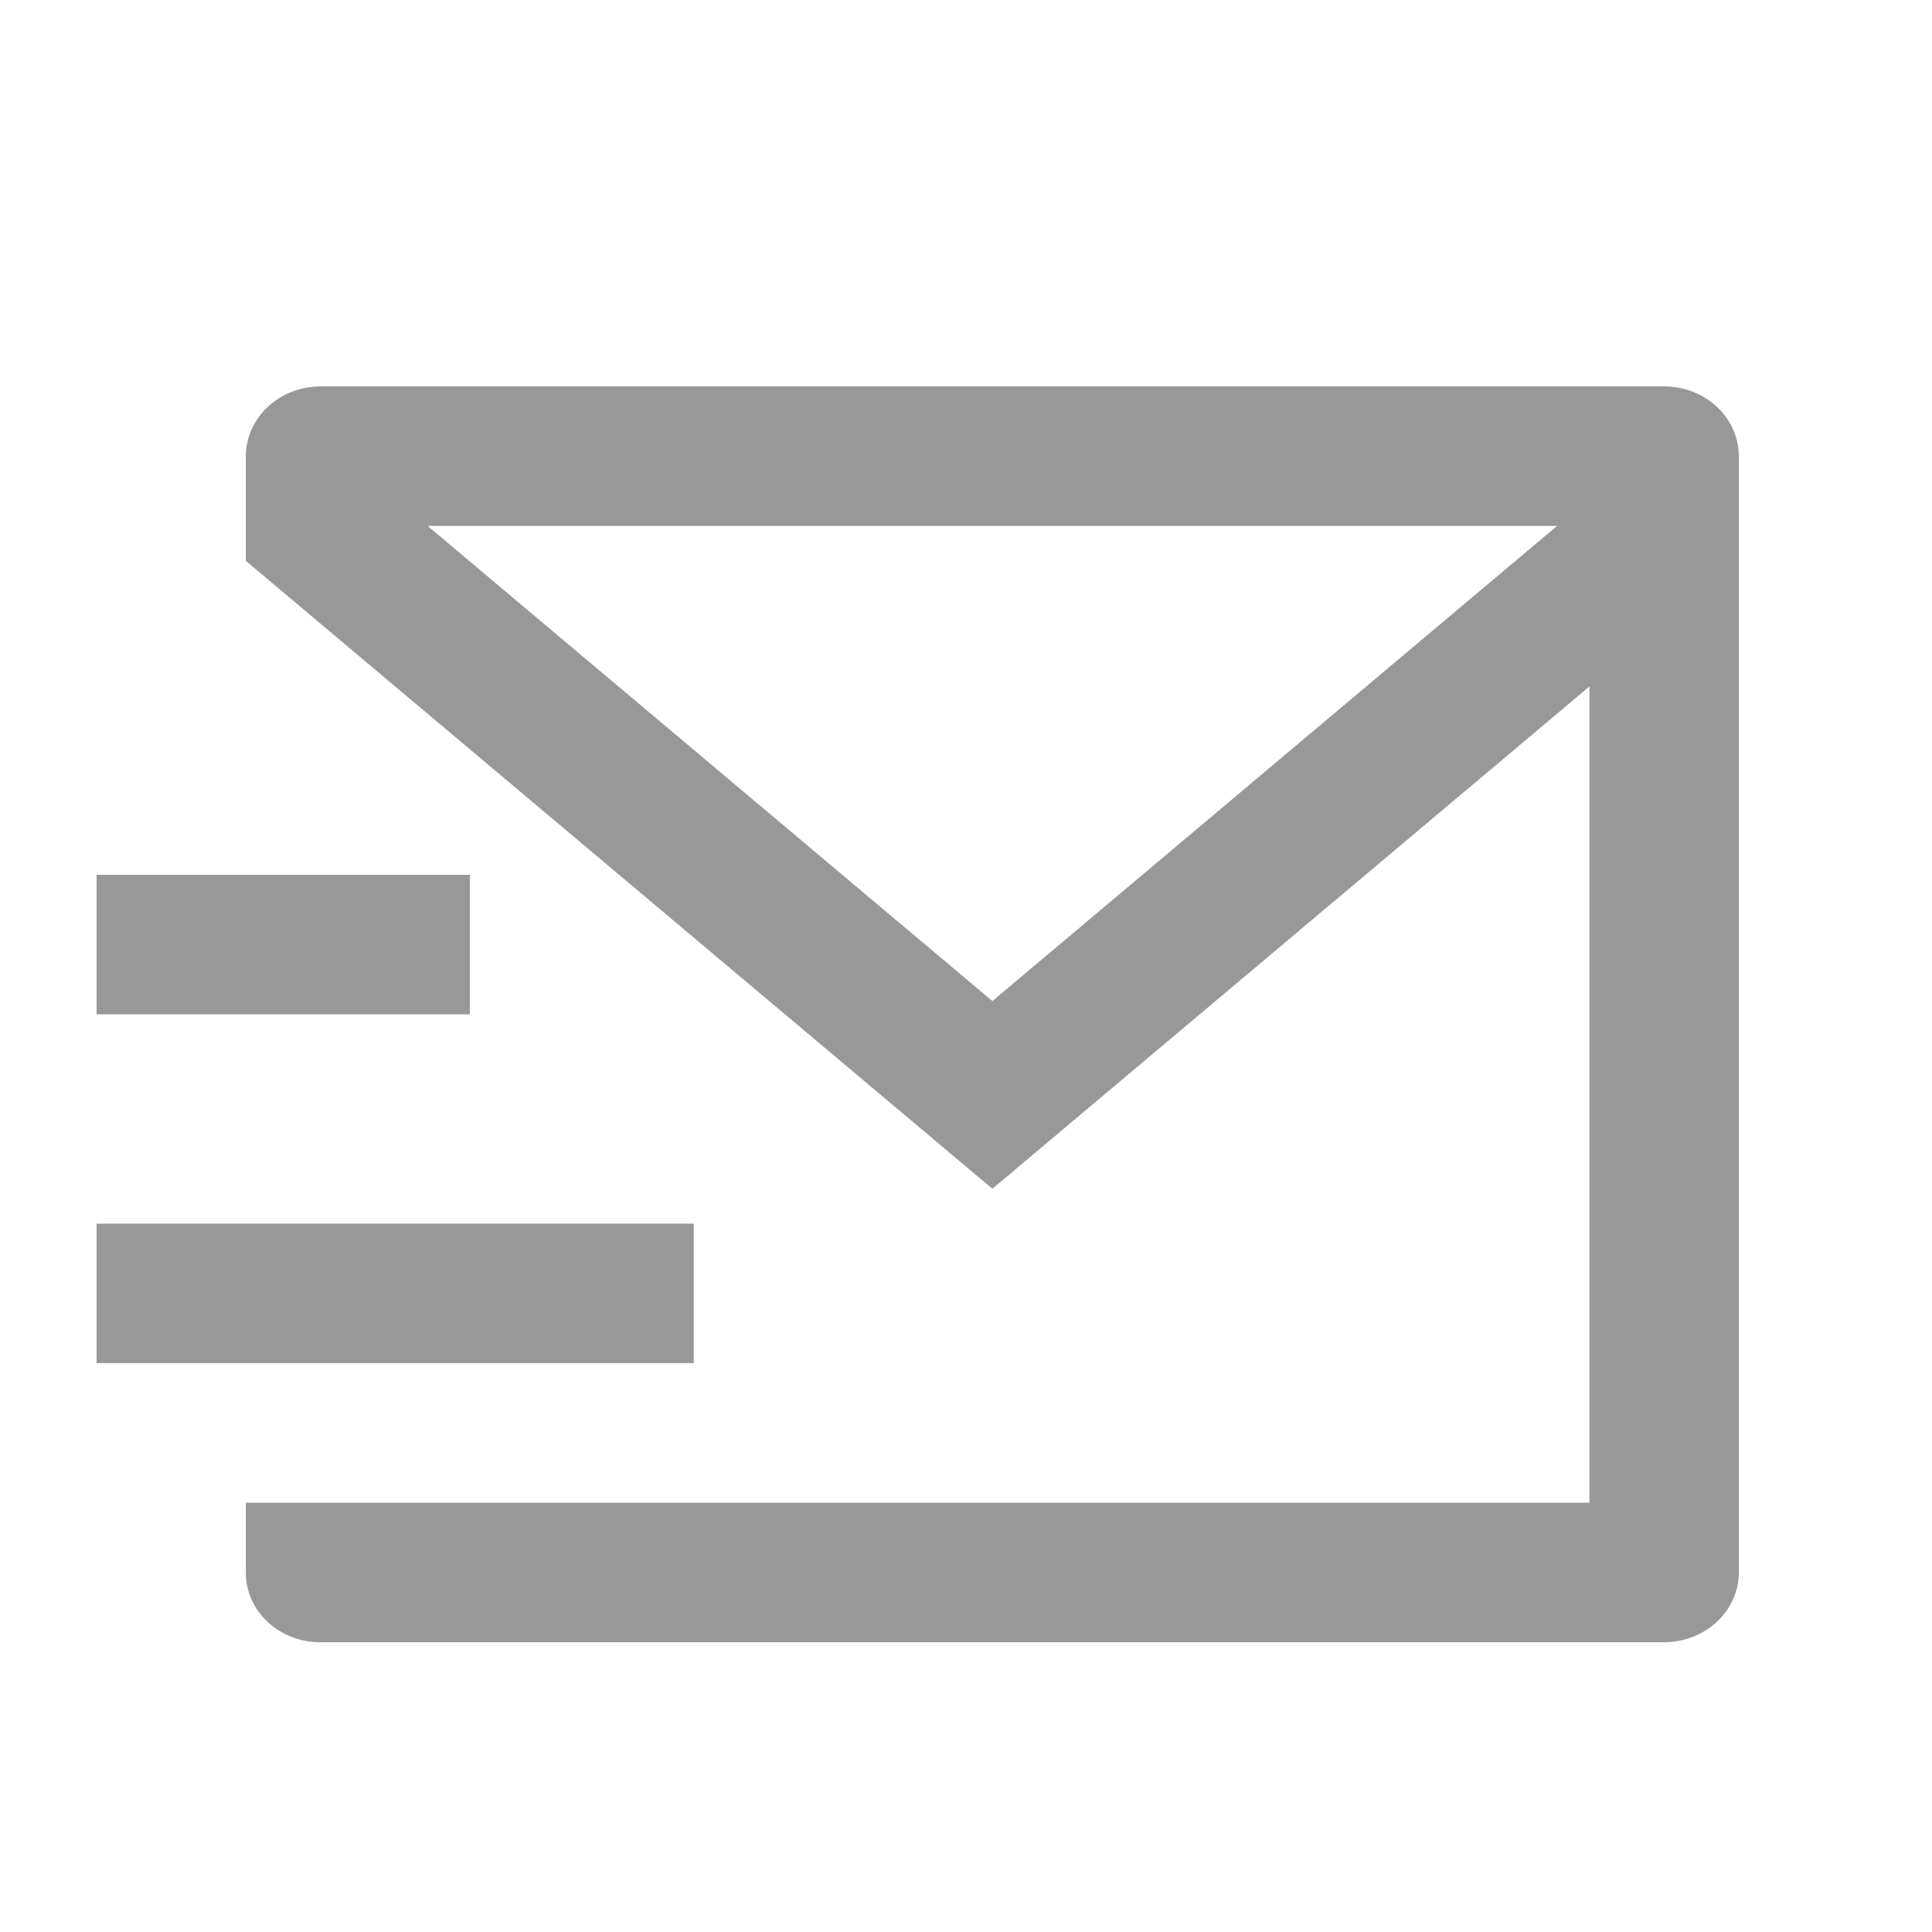 <svg width="20" height="20" viewBox="0 0 20 20" fill="none" xmlns="http://www.w3.org/2000/svg">
<g id="Frame 61213">
<path id="Vector" d="M17.227 4C17.432 4 17.629 4.076 17.774 4.212C17.919 4.347 18 4.531 18 4.722V16.283C17.999 16.473 17.917 16.654 17.774 16.788C17.631 16.922 17.436 16.998 17.233 17H3.312C3.109 17 2.914 16.924 2.77 16.79C2.626 16.655 2.545 16.473 2.545 16.283V15.556H16.454V7.106L10.273 12.306L2.545 5.806V4.722C2.545 4.531 2.627 4.347 2.772 4.212C2.917 4.076 3.113 4 3.318 4H17.227ZM7.182 12.667V14.111H1V12.667H7.182ZM4.864 9.056V10.5H1V9.056H4.864ZM16.119 5.444H4.426L10.273 10.363L16.119 5.444Z" fill="#989898"/>
</g>
</svg>
